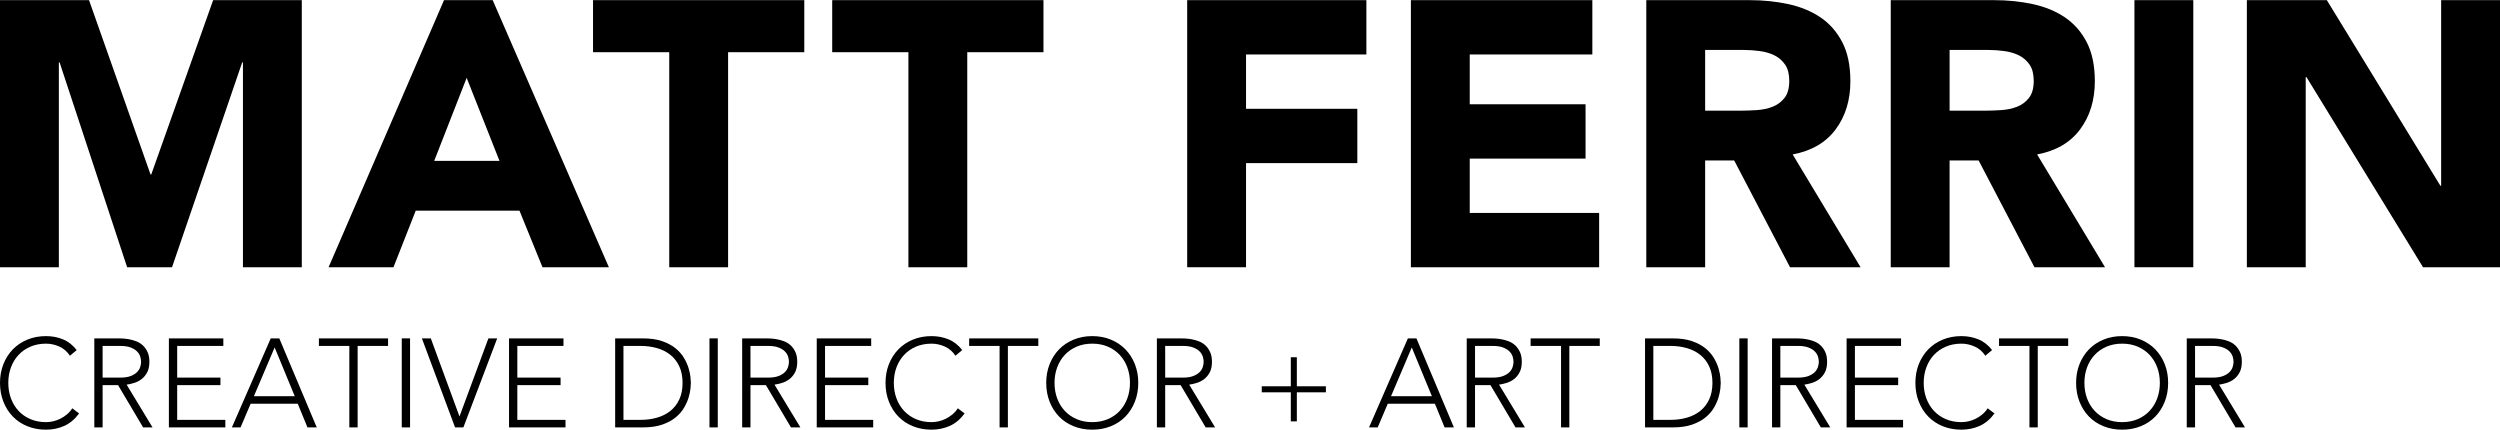 <?xml version="1.0" encoding="utf-8"?>
<!-- Generator: Adobe Illustrator 15.1.0, SVG Export Plug-In . SVG Version: 6.00 Build 0)  -->
<!DOCTYPE svg PUBLIC "-//W3C//DTD SVG 1.1//EN" "http://www.w3.org/Graphics/SVG/1.1/DTD/svg11.dtd">
<svg version="1.1" id="Layer_1" xmlns="http://www.w3.org/2000/svg" xmlns:xlink="http://www.w3.org/1999/xlink" x="0px" y="0px"
	 width="278.33px" height="47.836px" viewBox="0 0 278.33 47.836" enable-background="new 0 0 278.33 47.836" xml:space="preserve">
<g>
	<path d="M0,0.016h9.912l6.846,19.404h0.084L23.73,0.016h9.87v29.736h-6.552V6.946h-0.084l-7.812,22.806h-4.998L6.636,6.946H6.552
		v22.806H0V0.016z"/>
	<path d="M49.434,0.016h5.418l12.936,29.736h-7.392l-2.562-6.3h-11.55l-2.478,6.3h-7.224L49.434,0.016z M51.954,8.668l-3.612,9.24
		h7.266L51.954,8.668z"/>
	<path d="M74.507,5.812h-8.484V0.016h23.52v5.796H81.06v23.94h-6.552V5.812z"/>
	<path d="M101.135,5.812h-8.484V0.016h23.52v5.796h-8.484v23.94h-6.552V5.812z"/>
	<path d="M132.172,0.016h19.95v6.048h-13.398v6.048h12.39v6.048h-12.39v11.592h-6.552V0.016z"/>
	<path d="M157.077,0.016h20.202v6.048h-13.65v5.544h12.894v6.048h-12.894v6.048h14.406v6.048h-20.958V0.016z"/>
	<path d="M183.285,0.016h11.508c1.512,0,2.946,0.147,4.305,0.441c1.358,0.294,2.548,0.784,3.57,1.47
		c1.021,0.687,1.833,1.611,2.436,2.772c0.602,1.163,0.903,2.611,0.903,4.347c0,2.1-0.546,3.885-1.638,5.355
		c-1.092,1.47-2.688,2.401-4.788,2.793l7.56,12.558h-7.854l-6.216-11.886h-3.234v11.886h-6.552V0.016z M189.837,12.322h3.864
		c0.588,0,1.211-0.021,1.869-0.063c0.658-0.042,1.253-0.168,1.785-0.378c0.531-0.21,0.972-0.539,1.323-0.987
		c0.35-0.448,0.525-1.078,0.525-1.89c0-0.756-0.154-1.358-0.462-1.806c-0.309-0.447-0.7-0.791-1.176-1.029
		c-0.477-0.238-1.022-0.399-1.638-0.483c-0.616-0.084-1.218-0.126-1.806-0.126h-4.284V12.322z"/>
	<path d="M210.5,0.016h11.508c1.512,0,2.946,0.147,4.305,0.441c1.358,0.294,2.548,0.784,3.57,1.47
		c1.021,0.687,1.833,1.611,2.436,2.772c0.602,1.163,0.903,2.611,0.903,4.347c0,2.1-0.546,3.885-1.638,5.355
		c-1.092,1.47-2.688,2.401-4.788,2.793l7.56,12.558h-7.854l-6.216-11.886h-3.234v11.886H210.5V0.016z M217.053,12.322h3.864
		c0.588,0,1.211-0.021,1.869-0.063c0.658-0.042,1.253-0.168,1.785-0.378c0.531-0.21,0.972-0.539,1.323-0.987
		c0.35-0.448,0.525-1.078,0.525-1.89c0-0.756-0.154-1.358-0.462-1.806c-0.309-0.447-0.7-0.791-1.176-1.029
		c-0.477-0.238-1.022-0.399-1.638-0.483c-0.616-0.084-1.218-0.126-1.806-0.126h-4.284V12.322z"/>
	<path d="M237.632,0.016h6.552v29.736h-6.552V0.016z"/>
	<path d="M250.148,0.016h8.904l12.642,20.664h0.084V0.016h6.552v29.736h-8.568L256.784,8.584H256.7v21.168h-6.552V0.016z"/>
</g>
<g>
	<g>
		<path d="M8.806,46.03c-0.476,0.644-1.027,1.106-1.652,1.386c-0.625,0.28-1.302,0.42-2.03,0.42c-0.756,0-1.449-0.128-2.079-0.385
			c-0.63-0.257-1.169-0.616-1.617-1.078c-0.448-0.462-0.798-1.013-1.05-1.652C0.126,44.082,0,43.384,0,42.628
			s0.126-1.451,0.378-2.086c0.252-0.635,0.602-1.183,1.05-1.645c0.448-0.462,0.987-0.824,1.617-1.085
			c0.63-0.261,1.323-0.392,2.079-0.392c0.672,0,1.3,0.119,1.883,0.357c0.583,0.238,1.094,0.637,1.533,1.197l-0.756,0.63
			c-0.308-0.467-0.703-0.807-1.183-1.022C6.12,38.367,5.628,38.26,5.124,38.26c-0.644,0-1.225,0.112-1.743,0.336
			c-0.518,0.224-0.959,0.532-1.323,0.924c-0.364,0.392-0.644,0.854-0.84,1.386c-0.196,0.532-0.294,1.106-0.294,1.722
			c0,0.616,0.098,1.19,0.294,1.722c0.196,0.532,0.476,0.994,0.84,1.386c0.364,0.392,0.805,0.7,1.323,0.924
			c0.518,0.224,1.099,0.336,1.743,0.336c0.252,0,0.513-0.03,0.784-0.091c0.271-0.061,0.534-0.154,0.791-0.28
			c0.256-0.126,0.501-0.285,0.735-0.476c0.233-0.191,0.438-0.422,0.616-0.693L8.806,46.03z"/>
		<path d="M10.5,37.672h2.604c0.131,0,0.308,0.005,0.532,0.014c0.224,0.009,0.466,0.038,0.728,0.084
			c0.261,0.047,0.527,0.122,0.798,0.224c0.271,0.103,0.513,0.252,0.728,0.448c0.214,0.196,0.392,0.443,0.532,0.742
			c0.14,0.299,0.21,0.663,0.21,1.092c0,0.476-0.082,0.868-0.245,1.176c-0.164,0.308-0.369,0.558-0.616,0.749
			s-0.521,0.333-0.819,0.427c-0.299,0.093-0.583,0.159-0.854,0.196l2.884,4.76h-1.05l-2.786-4.704h-1.722v4.704H10.5V37.672z
			 M11.424,42.04h1.96c0.485,0,0.879-0.061,1.183-0.182c0.303-0.121,0.539-0.271,0.707-0.448s0.282-0.369,0.343-0.574
			c0.061-0.205,0.091-0.392,0.091-0.56s-0.03-0.354-0.091-0.56c-0.061-0.205-0.175-0.396-0.343-0.574s-0.404-0.327-0.707-0.448
			c-0.303-0.121-0.698-0.182-1.183-0.182h-1.96V42.04z"/>
		<path d="M18.802,37.672h6.062v0.84h-5.138v3.528h4.816v0.84h-4.816v3.864h5.362v0.84h-6.286V37.672z"/>
		<path d="M30.142,37.672h0.952l4.172,9.912h-1.036l-1.078-2.632h-5.25l-1.12,2.632h-0.966L30.142,37.672z M30.576,38.68
			l-2.31,5.432h4.55L30.576,38.68z"/>
		<path d="M38.892,38.512h-3.388v-0.84h7.7v0.84h-3.388v9.072h-0.924V38.512z"/>
		<path d="M44.729,37.672h0.924v9.912h-0.924V37.672z"/>
		<path d="M46.969,37.672h0.994l3.192,8.694l3.22-8.694h0.98l-3.766,9.912h-0.924L46.969,37.672z"/>
		<path d="M56.671,37.672h6.062v0.84h-5.138v3.528h4.816v0.84h-4.816v3.864h5.362v0.84h-6.286V37.672z"/>
		<path d="M68.487,37.672h3.066c0.859,0,1.587,0.105,2.184,0.315s1.094,0.479,1.491,0.805c0.396,0.327,0.709,0.688,0.938,1.085
			c0.229,0.397,0.396,0.777,0.504,1.141c0.107,0.364,0.175,0.693,0.203,0.987c0.028,0.294,0.042,0.502,0.042,0.623
			c0,0.122-0.014,0.329-0.042,0.623c-0.028,0.294-0.096,0.623-0.203,0.987c-0.107,0.364-0.275,0.745-0.504,1.141
			c-0.229,0.397-0.542,0.758-0.938,1.085c-0.397,0.327-0.894,0.595-1.491,0.805s-1.325,0.315-2.184,0.315h-3.066V37.672z
			 M69.411,46.744h1.904c0.653,0,1.265-0.082,1.834-0.245c0.569-0.163,1.064-0.413,1.484-0.749s0.751-0.763,0.994-1.281
			c0.243-0.518,0.364-1.131,0.364-1.841c0-0.709-0.121-1.323-0.364-1.841s-0.574-0.945-0.994-1.281s-0.915-0.585-1.484-0.749
			c-0.569-0.163-1.181-0.245-1.834-0.245h-1.904V46.744z"/>
		<path d="M78.987,37.672h0.924v9.912h-0.924V37.672z"/>
		<path d="M82.627,37.672h2.604c0.131,0,0.308,0.005,0.532,0.014c0.224,0.009,0.466,0.038,0.728,0.084
			c0.261,0.047,0.527,0.122,0.798,0.224c0.271,0.103,0.513,0.252,0.728,0.448c0.214,0.196,0.392,0.443,0.532,0.742
			c0.14,0.299,0.21,0.663,0.21,1.092c0,0.476-0.082,0.868-0.245,1.176c-0.164,0.308-0.369,0.558-0.616,0.749
			s-0.521,0.333-0.819,0.427c-0.299,0.093-0.583,0.159-0.854,0.196l2.884,4.76h-1.05l-2.786-4.704h-1.722v4.704h-0.924V37.672z
			 M83.551,42.04h1.96c0.485,0,0.879-0.061,1.183-0.182c0.303-0.121,0.539-0.271,0.707-0.448s0.282-0.369,0.343-0.574
			c0.061-0.205,0.091-0.392,0.091-0.56s-0.03-0.354-0.091-0.56c-0.061-0.205-0.175-0.396-0.343-0.574s-0.404-0.327-0.707-0.448
			c-0.303-0.121-0.698-0.182-1.183-0.182h-1.96V42.04z"/>
		<path d="M90.929,37.672h6.062v0.84h-5.138v3.528h4.816v0.84h-4.816v3.864h5.362v0.84h-6.286V37.672z"/>
		<path d="M107.393,46.03c-0.476,0.644-1.027,1.106-1.652,1.386c-0.625,0.28-1.302,0.42-2.03,0.42c-0.756,0-1.449-0.128-2.079-0.385
			c-0.63-0.257-1.169-0.616-1.617-1.078c-0.448-0.462-0.798-1.013-1.05-1.652c-0.252-0.639-0.378-1.337-0.378-2.093
			s0.126-1.451,0.378-2.086c0.252-0.635,0.602-1.183,1.05-1.645c0.448-0.462,0.987-0.824,1.617-1.085
			c0.63-0.261,1.323-0.392,2.079-0.392c0.672,0,1.3,0.119,1.883,0.357c0.583,0.238,1.094,0.637,1.533,1.197l-0.756,0.63
			c-0.308-0.467-0.703-0.807-1.183-1.022c-0.481-0.215-0.973-0.322-1.477-0.322c-0.644,0-1.225,0.112-1.743,0.336
			c-0.518,0.224-0.959,0.532-1.323,0.924c-0.364,0.392-0.644,0.854-0.84,1.386c-0.196,0.532-0.294,1.106-0.294,1.722
			c0,0.616,0.098,1.19,0.294,1.722c0.196,0.532,0.476,0.994,0.84,1.386c0.364,0.392,0.805,0.7,1.323,0.924
			c0.518,0.224,1.099,0.336,1.743,0.336c0.252,0,0.513-0.03,0.784-0.091c0.271-0.061,0.534-0.154,0.791-0.28
			c0.256-0.126,0.501-0.285,0.735-0.476c0.233-0.191,0.438-0.422,0.616-0.693L107.393,46.03z"/>
		<path d="M111.285,38.512h-3.388v-0.84h7.7v0.84h-3.388v9.072h-0.924V38.512z"/>
		<path d="M116.478,42.628c0-0.756,0.126-1.451,0.378-2.086c0.252-0.635,0.602-1.183,1.05-1.645
			c0.448-0.462,0.987-0.824,1.617-1.085c0.63-0.261,1.323-0.392,2.079-0.392c0.756,0,1.449,0.131,2.079,0.392
			s1.169,0.623,1.617,1.085c0.448,0.462,0.798,1.01,1.05,1.645s0.378,1.33,0.378,2.086s-0.126,1.454-0.378,2.093
			s-0.602,1.19-1.05,1.652c-0.448,0.462-0.987,0.821-1.617,1.078c-0.63,0.256-1.323,0.385-2.079,0.385
			c-0.756,0-1.449-0.128-2.079-0.385c-0.63-0.257-1.169-0.616-1.617-1.078c-0.448-0.462-0.798-1.013-1.05-1.652
			C116.604,44.082,116.478,43.384,116.478,42.628z M117.402,42.628c0,0.616,0.098,1.19,0.294,1.722
			c0.196,0.532,0.476,0.994,0.84,1.386c0.364,0.392,0.805,0.7,1.323,0.924c0.518,0.224,1.099,0.336,1.743,0.336
			s1.225-0.112,1.743-0.336c0.518-0.224,0.959-0.532,1.323-0.924c0.364-0.392,0.644-0.854,0.84-1.386
			c0.196-0.532,0.294-1.106,0.294-1.722c0-0.616-0.098-1.19-0.294-1.722c-0.196-0.532-0.476-0.994-0.84-1.386
			c-0.364-0.392-0.805-0.7-1.323-0.924c-0.518-0.224-1.099-0.336-1.743-0.336s-1.225,0.112-1.743,0.336
			c-0.518,0.224-0.959,0.532-1.323,0.924c-0.364,0.392-0.644,0.854-0.84,1.386C117.5,41.438,117.402,42.012,117.402,42.628z"/>
		<path d="M128.798,37.672h2.604c0.131,0,0.308,0.005,0.532,0.014c0.224,0.009,0.466,0.038,0.728,0.084
			c0.261,0.047,0.527,0.122,0.798,0.224c0.271,0.103,0.513,0.252,0.728,0.448c0.214,0.196,0.392,0.443,0.532,0.742
			c0.14,0.299,0.21,0.663,0.21,1.092c0,0.476-0.082,0.868-0.245,1.176c-0.164,0.308-0.369,0.558-0.616,0.749
			s-0.521,0.333-0.819,0.427c-0.299,0.093-0.583,0.159-0.854,0.196l2.884,4.76h-1.05l-2.786-4.704h-1.722v4.704h-0.924V37.672z
			 M129.722,42.04h1.96c0.485,0,0.879-0.061,1.183-0.182c0.303-0.121,0.539-0.271,0.707-0.448s0.282-0.369,0.343-0.574
			c0.061-0.205,0.091-0.392,0.091-0.56s-0.03-0.354-0.091-0.56c-0.061-0.205-0.175-0.396-0.343-0.574s-0.404-0.327-0.707-0.448
			c-0.303-0.121-0.698-0.182-1.183-0.182h-1.96V42.04z"/>
		<path d="M140.474,43.006h3.234v-3.234h0.672v3.234h3.234v0.672h-3.234v3.234h-0.672v-3.234h-3.234V43.006z"/>
		<path d="M156.742,37.672h0.952l4.172,9.912h-1.036l-1.078-2.632h-5.25l-1.12,2.632h-0.966L156.742,37.672z M157.176,38.68
			l-2.31,5.432h4.55L157.176,38.68z"/>
		<path d="M163.293,37.672h2.604c0.131,0,0.308,0.005,0.532,0.014c0.224,0.009,0.466,0.038,0.728,0.084
			c0.261,0.047,0.527,0.122,0.798,0.224c0.271,0.103,0.513,0.252,0.728,0.448c0.214,0.196,0.392,0.443,0.532,0.742
			c0.14,0.299,0.21,0.663,0.21,1.092c0,0.476-0.082,0.868-0.245,1.176c-0.164,0.308-0.369,0.558-0.616,0.749
			s-0.521,0.333-0.819,0.427c-0.299,0.093-0.583,0.159-0.854,0.196l2.884,4.76h-1.05l-2.786-4.704h-1.722v4.704h-0.924V37.672z
			 M164.218,42.04h1.96c0.485,0,0.879-0.061,1.183-0.182c0.303-0.121,0.539-0.271,0.707-0.448s0.282-0.369,0.343-0.574
			c0.061-0.205,0.091-0.392,0.091-0.56s-0.03-0.354-0.091-0.56c-0.061-0.205-0.175-0.396-0.343-0.574s-0.404-0.327-0.707-0.448
			c-0.303-0.121-0.698-0.182-1.183-0.182h-1.96V42.04z"/>
		<path d="M173.793,38.512h-3.388v-0.84h7.7v0.84h-3.388v9.072h-0.924V38.512z"/>
		<path d="M183.145,37.672h3.066c0.859,0,1.587,0.105,2.184,0.315s1.094,0.479,1.491,0.805c0.396,0.327,0.709,0.688,0.938,1.085
			c0.229,0.397,0.396,0.777,0.504,1.141c0.107,0.364,0.175,0.693,0.203,0.987c0.028,0.294,0.042,0.502,0.042,0.623
			c0,0.122-0.014,0.329-0.042,0.623c-0.028,0.294-0.096,0.623-0.203,0.987c-0.107,0.364-0.275,0.745-0.504,1.141
			c-0.229,0.397-0.542,0.758-0.938,1.085c-0.397,0.327-0.894,0.595-1.491,0.805s-1.325,0.315-2.184,0.315h-3.066V37.672z
			 M184.069,46.744h1.904c0.653,0,1.265-0.082,1.834-0.245c0.569-0.163,1.064-0.413,1.484-0.749s0.751-0.763,0.994-1.281
			c0.243-0.518,0.364-1.131,0.364-1.841c0-0.709-0.121-1.323-0.364-1.841s-0.574-0.945-0.994-1.281s-0.915-0.585-1.484-0.749
			c-0.569-0.163-1.181-0.245-1.834-0.245h-1.904V46.744z"/>
		<path d="M193.645,37.672h0.924v9.912h-0.924V37.672z"/>
		<path d="M197.285,37.672h2.604c0.131,0,0.308,0.005,0.532,0.014c0.224,0.009,0.466,0.038,0.728,0.084
			c0.261,0.047,0.527,0.122,0.798,0.224c0.271,0.103,0.513,0.252,0.728,0.448c0.214,0.196,0.392,0.443,0.532,0.742
			c0.14,0.299,0.21,0.663,0.21,1.092c0,0.476-0.082,0.868-0.245,1.176c-0.164,0.308-0.369,0.558-0.616,0.749
			s-0.521,0.333-0.819,0.427c-0.299,0.093-0.583,0.159-0.854,0.196l2.884,4.76h-1.05l-2.786-4.704h-1.722v4.704h-0.924V37.672z
			 M198.209,42.04h1.96c0.485,0,0.879-0.061,1.183-0.182c0.303-0.121,0.539-0.271,0.707-0.448s0.282-0.369,0.343-0.574
			c0.061-0.205,0.091-0.392,0.091-0.56s-0.03-0.354-0.091-0.56c-0.061-0.205-0.175-0.396-0.343-0.574s-0.404-0.327-0.707-0.448
			c-0.303-0.121-0.698-0.182-1.183-0.182h-1.96V42.04z"/>
		<path d="M205.587,37.672h6.062v0.84h-5.138v3.528h4.816v0.84h-4.816v3.864h5.362v0.84h-6.286V37.672z"/>
		<path d="M222.051,46.03c-0.476,0.644-1.027,1.106-1.652,1.386c-0.625,0.28-1.302,0.42-2.03,0.42c-0.756,0-1.449-0.128-2.079-0.385
			c-0.63-0.257-1.169-0.616-1.617-1.078c-0.448-0.462-0.798-1.013-1.05-1.652c-0.252-0.639-0.378-1.337-0.378-2.093
			s0.126-1.451,0.378-2.086c0.252-0.635,0.602-1.183,1.05-1.645c0.448-0.462,0.987-0.824,1.617-1.085
			c0.63-0.261,1.323-0.392,2.079-0.392c0.672,0,1.3,0.119,1.883,0.357c0.583,0.238,1.094,0.637,1.533,1.197l-0.756,0.63
			c-0.308-0.467-0.703-0.807-1.183-1.022c-0.481-0.215-0.973-0.322-1.477-0.322c-0.644,0-1.225,0.112-1.743,0.336
			c-0.518,0.224-0.959,0.532-1.323,0.924c-0.364,0.392-0.644,0.854-0.84,1.386c-0.196,0.532-0.294,1.106-0.294,1.722
			c0,0.616,0.098,1.19,0.294,1.722c0.196,0.532,0.476,0.994,0.84,1.386c0.364,0.392,0.805,0.7,1.323,0.924
			c0.518,0.224,1.099,0.336,1.743,0.336c0.252,0,0.513-0.03,0.784-0.091c0.271-0.061,0.534-0.154,0.791-0.28
			c0.256-0.126,0.501-0.285,0.735-0.476c0.233-0.191,0.438-0.422,0.616-0.693L222.051,46.03z"/>
		<path d="M225.943,38.512h-3.388v-0.84h7.7v0.84h-3.388v9.072h-0.924V38.512z"/>
		<path d="M231.136,42.628c0-0.756,0.126-1.451,0.378-2.086c0.252-0.635,0.602-1.183,1.05-1.645
			c0.448-0.462,0.987-0.824,1.617-1.085c0.63-0.261,1.323-0.392,2.079-0.392c0.756,0,1.449,0.131,2.079,0.392
			s1.169,0.623,1.617,1.085c0.448,0.462,0.798,1.01,1.05,1.645s0.378,1.33,0.378,2.086s-0.126,1.454-0.378,2.093
			s-0.602,1.19-1.05,1.652c-0.448,0.462-0.987,0.821-1.617,1.078c-0.63,0.256-1.323,0.385-2.079,0.385
			c-0.756,0-1.449-0.128-2.079-0.385c-0.63-0.257-1.169-0.616-1.617-1.078c-0.448-0.462-0.798-1.013-1.05-1.652
			C231.262,44.082,231.136,43.384,231.136,42.628z M232.061,42.628c0,0.616,0.098,1.19,0.294,1.722
			c0.196,0.532,0.476,0.994,0.84,1.386c0.364,0.392,0.805,0.7,1.323,0.924c0.518,0.224,1.099,0.336,1.743,0.336
			s1.225-0.112,1.743-0.336c0.518-0.224,0.959-0.532,1.323-0.924c0.364-0.392,0.644-0.854,0.84-1.386
			c0.196-0.532,0.294-1.106,0.294-1.722c0-0.616-0.098-1.19-0.294-1.722c-0.196-0.532-0.476-0.994-0.84-1.386
			c-0.364-0.392-0.805-0.7-1.323-0.924c-0.518-0.224-1.099-0.336-1.743-0.336s-1.225,0.112-1.743,0.336
			c-0.518,0.224-0.959,0.532-1.323,0.924c-0.364,0.392-0.644,0.854-0.84,1.386C232.158,41.438,232.061,42.012,232.061,42.628z"/>
		<path d="M243.456,37.672h2.604c0.131,0,0.308,0.005,0.532,0.014c0.224,0.009,0.466,0.038,0.728,0.084
			c0.261,0.047,0.527,0.122,0.798,0.224c0.271,0.103,0.513,0.252,0.728,0.448c0.214,0.196,0.392,0.443,0.532,0.742
			c0.14,0.299,0.21,0.663,0.21,1.092c0,0.476-0.082,0.868-0.245,1.176c-0.164,0.308-0.369,0.558-0.616,0.749
			s-0.521,0.333-0.819,0.427c-0.299,0.093-0.583,0.159-0.854,0.196l2.884,4.76h-1.05l-2.786-4.704h-1.722v4.704h-0.924V37.672z
			 M244.38,42.04h1.96c0.485,0,0.879-0.061,1.183-0.182c0.303-0.121,0.539-0.271,0.707-0.448s0.282-0.369,0.343-0.574
			c0.061-0.205,0.091-0.392,0.091-0.56s-0.03-0.354-0.091-0.56c-0.061-0.205-0.175-0.396-0.343-0.574s-0.404-0.327-0.707-0.448
			c-0.303-0.121-0.698-0.182-1.183-0.182h-1.96V42.04z"/>
	</g>
</g>
</svg>

